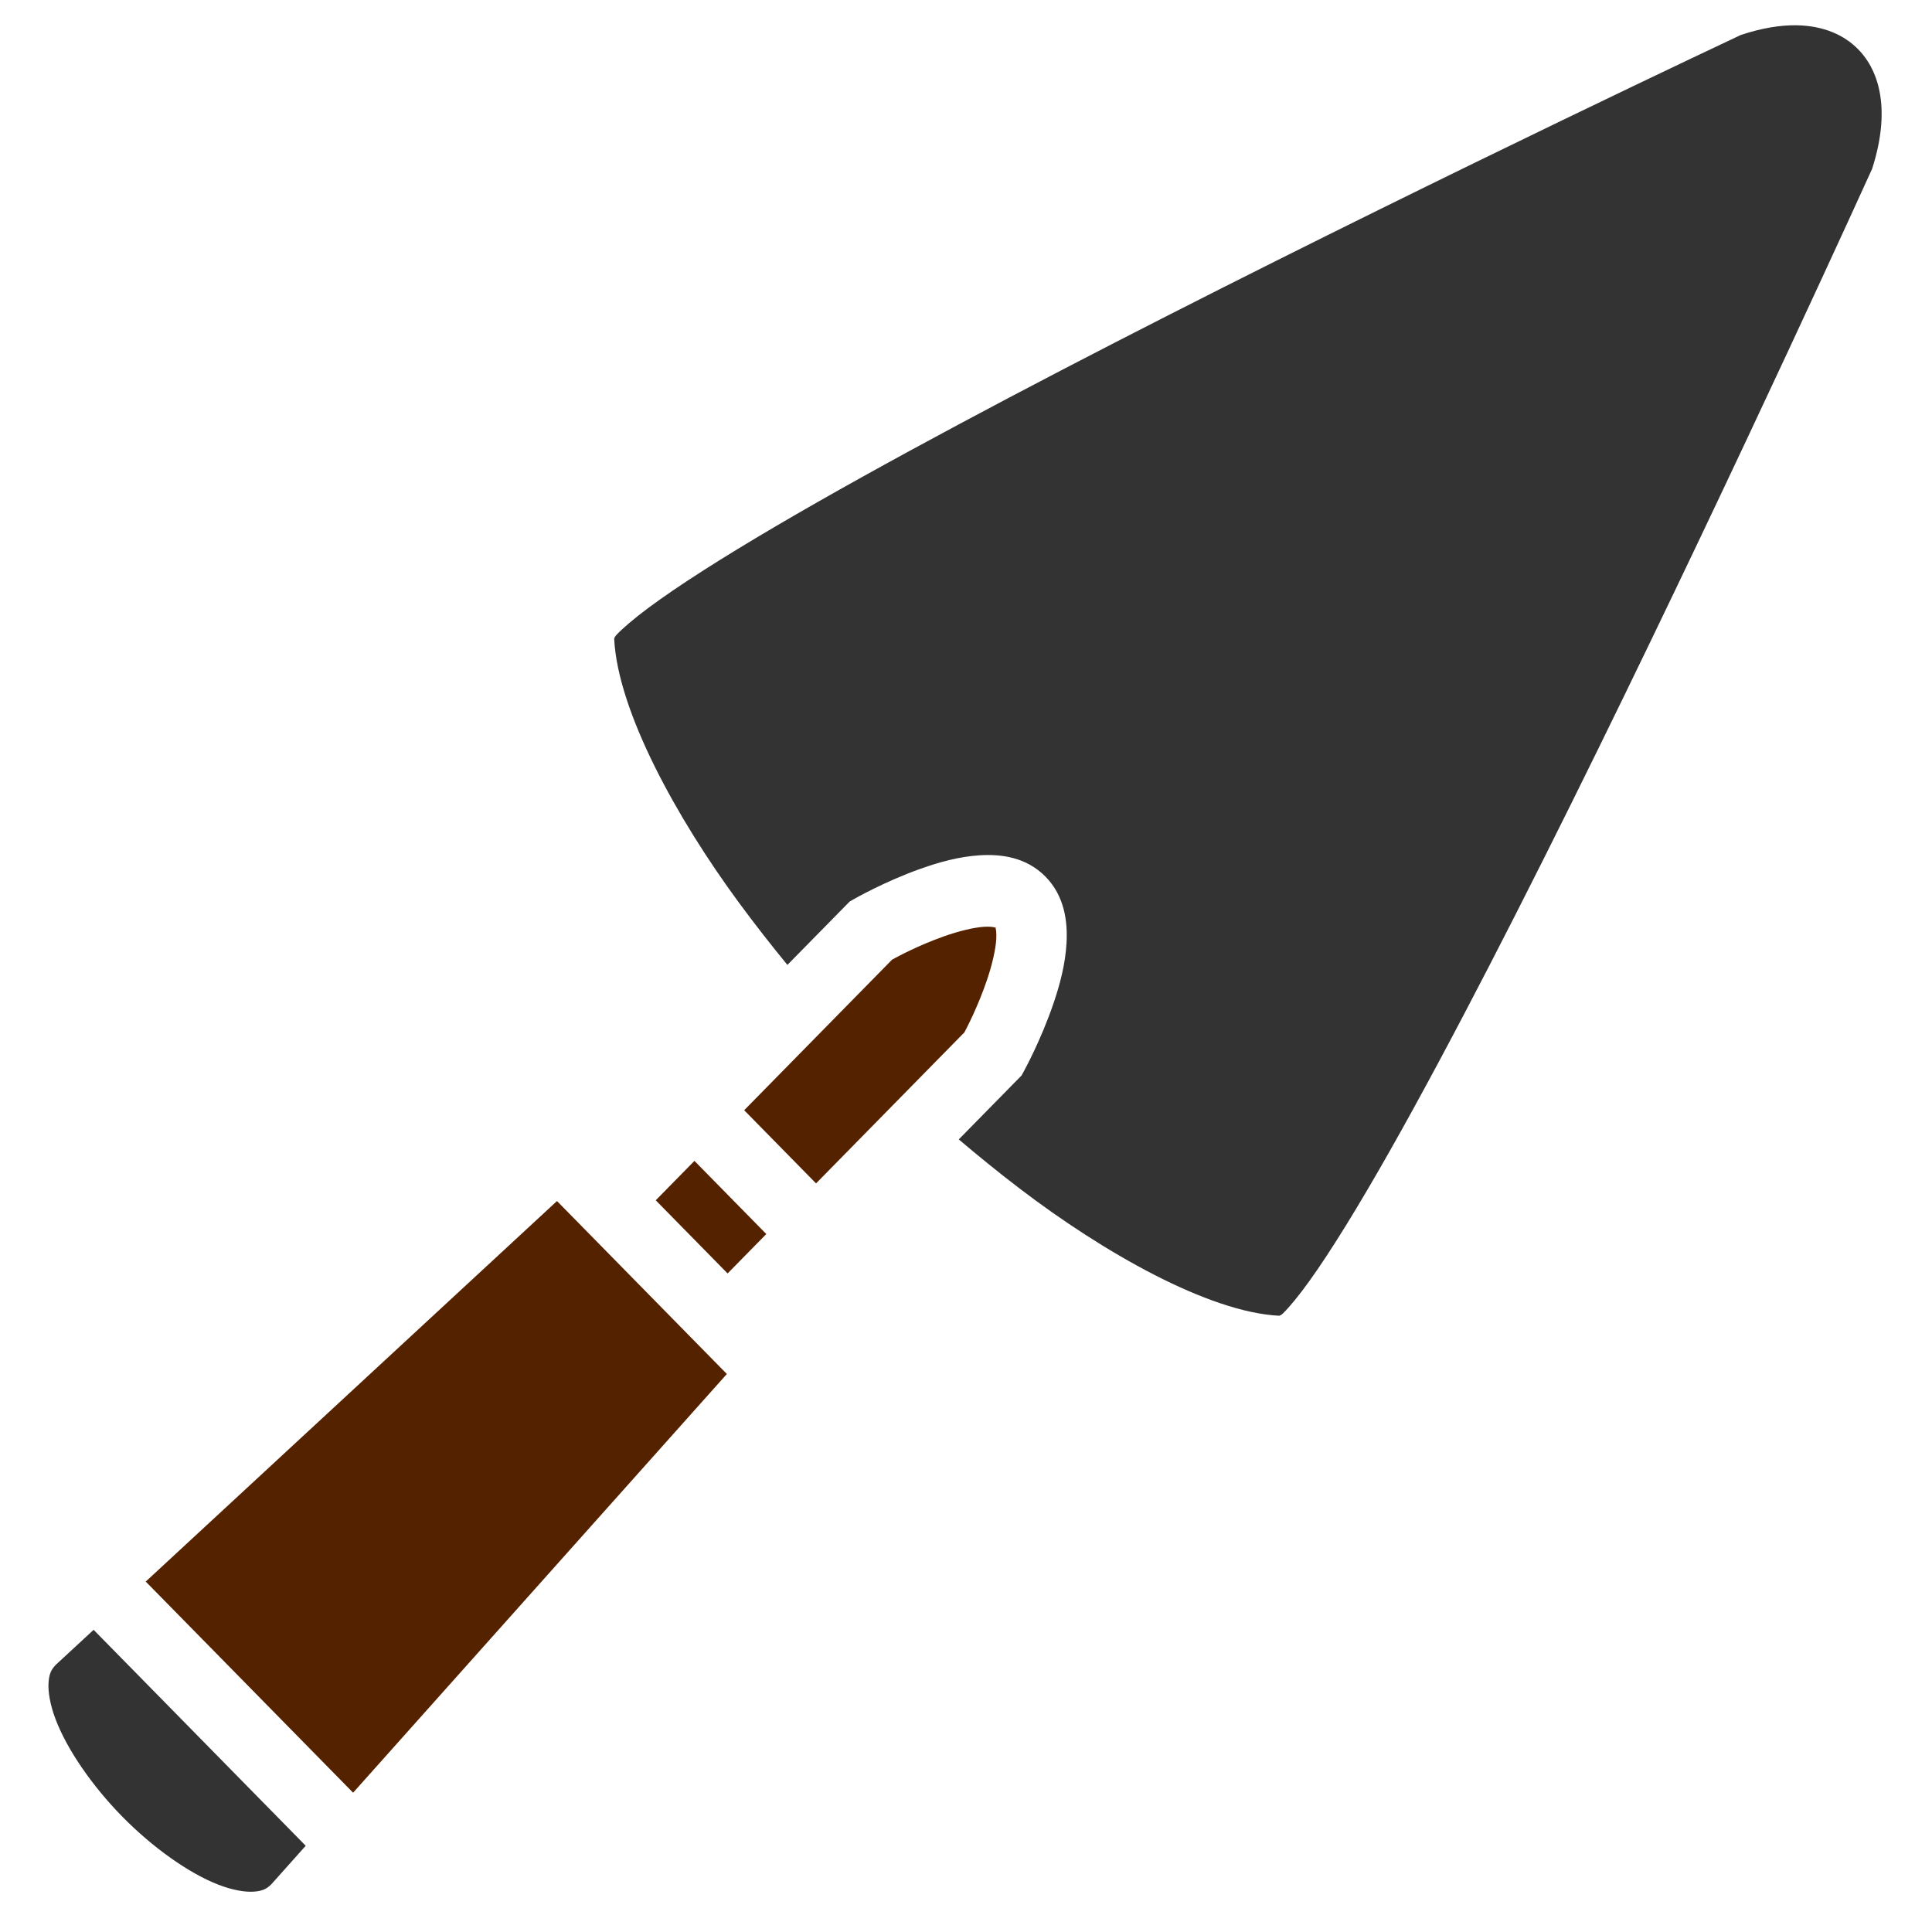 <?xml version="1.0" encoding="UTF-8" standalone="no"?>
<svg
   xmlns:dc="http://purl.org/dc/elements/1.1/"
   xmlns:cc="http://creativecommons.org/ns#"
   xmlns:rdf="http://www.w3.org/1999/02/22-rdf-syntax-ns#"
   xmlns:svg="http://www.w3.org/2000/svg"
   xmlns="http://www.w3.org/2000/svg"
   xmlns:sodipodi="http://sodipodi.sourceforge.net/DTD/sodipodi-0.dtd"
   xmlns:inkscape="http://www.inkscape.org/namespaces/inkscape"
   width="300"
   height="300"
   viewBox="0 0 300 300"
   version="1.1"
   id="svg21608"
   inkscape:version="1.0.1 (3bc2e813f5, 2020-09-07)"
   sodipodi:docname="sow.svg">
  <defs
     id="defs21602" />
  <sodipodi:namedview
     id="base"
     pagecolor="#ffffff"
     bordercolor="#666666"
     borderopacity="1.0"
     inkscape:pageopacity="0.0"
     inkscape:pageshadow="2"
     inkscape:zoom="1.979899"
     inkscape:cx="645.49276"
     inkscape:cy="312.77216"
     inkscape:document-units="px"
     inkscape:current-layer="layer1"
     inkscape:document-rotation="0"
     showgrid="false"
     units="px"
     width="300px" />
  <g
     inkscape:label="Layer 1"
     inkscape:groupmode="layer"
     id="layer1">
    <g
       id="g5264"
       transform="matrix(0.607,0,0,0.618,-5.576,-9.33)"
       style="stroke-width:1.632">
      <path
         d="m 33.132,424.607 -9.665,8.782 c -1.213,1.223 -1.72,2.35 -1.865,4.54 -0.148,2.21 0.372,5.432 1.806,9.162 2.87,7.46 9.277,16.667 17.055,24.445 7.778,7.778 16.985,14.185 24.445,17.055 3.73,1.434 6.95,1.954 9.162,1.806 2.19,-0.146 3.317,-0.652 4.54,-1.865 l 8.783,-9.664 -54.262,-54.263 z"
         id="path5252"
         style="font-variation-settings:normal;opacity:1;vector-effect:none;fill:#333333;fill-opacity:1;stroke-width:1.632;stroke-linecap:butt;stroke-linejoin:miter;stroke-miterlimit:4;stroke-dasharray:none;stroke-dashoffset:0;stroke-opacity:1;stop-color:#000000;stop-opacity:1" />
      <path
         d="M 151.671,316.873 46.467,412.486 99.514,465.533 195.127,360.328 151.672,316.873 Z"
         id="path5254"
         style="fill:#552200;stroke-width:1.632" />
      <path
         d="m 186.835,306.78 -9.9,9.902 18.382,18.382 9.9,-9.9 -18.382,-18.383 z"
         id="path5256"
         style="fill:#552200;stroke-width:1.632" />
      <path
         d="m 263.847,248.163 c 0.13,0.035 0.177,0.042 0.07,-0.064 -0.11,-0.11 -0.105,-0.067 -0.07,0.064 z"
         id="path5258"
         style="stroke-width:1.632" />
      <path
         d="m 261.864,247.935 c -0.27,-0.002 -0.573,0.005 -0.906,0.025 -2.665,0.16 -6.55,1.097 -10.294,2.4 -6.642,2.31 -11.982,5.16 -13.266,5.855 l -37.838,37.838 18.385,18.385 37.953,-37.954 c 0.697,-1.295 3.51,-6.603 5.79,-13.21 1.29,-3.73 2.21,-7.605 2.36,-10.254 0.102,-1.782 -0.132,-2.588 -0.202,-2.856 -0.223,-0.06 -0.787,-0.223 -1.983,-0.228 z"
         id="path5260"
         style="fill:#552200;stroke-width:1.632" />
      <path
         d="m 468.72,21.45 c -4.12,-0.06 -8.86,0.69 -14.214,2.437 -0.886,0.41 -73.34,33.862 -146.268,70.326 -36.687,18.343 -73.365,37.396 -100.642,53.133 -13.64,7.868 -24.953,14.94 -32.51,20.463 -3.78,2.76 -6.626,5.173 -8.164,6.77 -0.49,0.51 -0.496,0.696 -0.62,0.977 0.885,18.142 15.927,45.03 31.975,66.427 4.204,5.606 8.403,10.845 12.338,15.56 l 15.928,-15.927 1.084,-0.607 c 0,0 7.78,-4.4 17.12,-7.65 4.672,-1.626 9.773,-3.046 15.142,-3.366 5.367,-0.32 11.818,0.453 16.74,5.36 4.91,4.9 5.697,11.337 5.39,16.69 -0.304,5.355 -1.705,10.443 -3.313,15.102 -3.216,9.32 -7.58,17.083 -7.58,17.083 l -0.61,1.096 -16.06,16.06 c 4.716,3.934 9.954,8.133 15.56,12.337 21.397,16.048 48.284,31.09 66.426,31.974 0.28,-0.123 0.467,-0.128 0.977,-0.62 1.597,-1.537 4.01,-4.384 6.77,-8.163 5.524,-7.557 12.596,-18.87 20.464,-32.51 15.737,-27.277 34.79,-63.955 53.133,-100.642 36.464,-72.928 69.917,-145.382 70.326,-146.268 4.725,-14.486 2.022,-24.414 -3.586,-30.02 -3.535,-3.537 -8.783,-5.925 -15.808,-6.025 z"
         id="path5262"
         style="fill:#333333;stroke-width:1.632" />
    </g>
  </g>
</svg>
